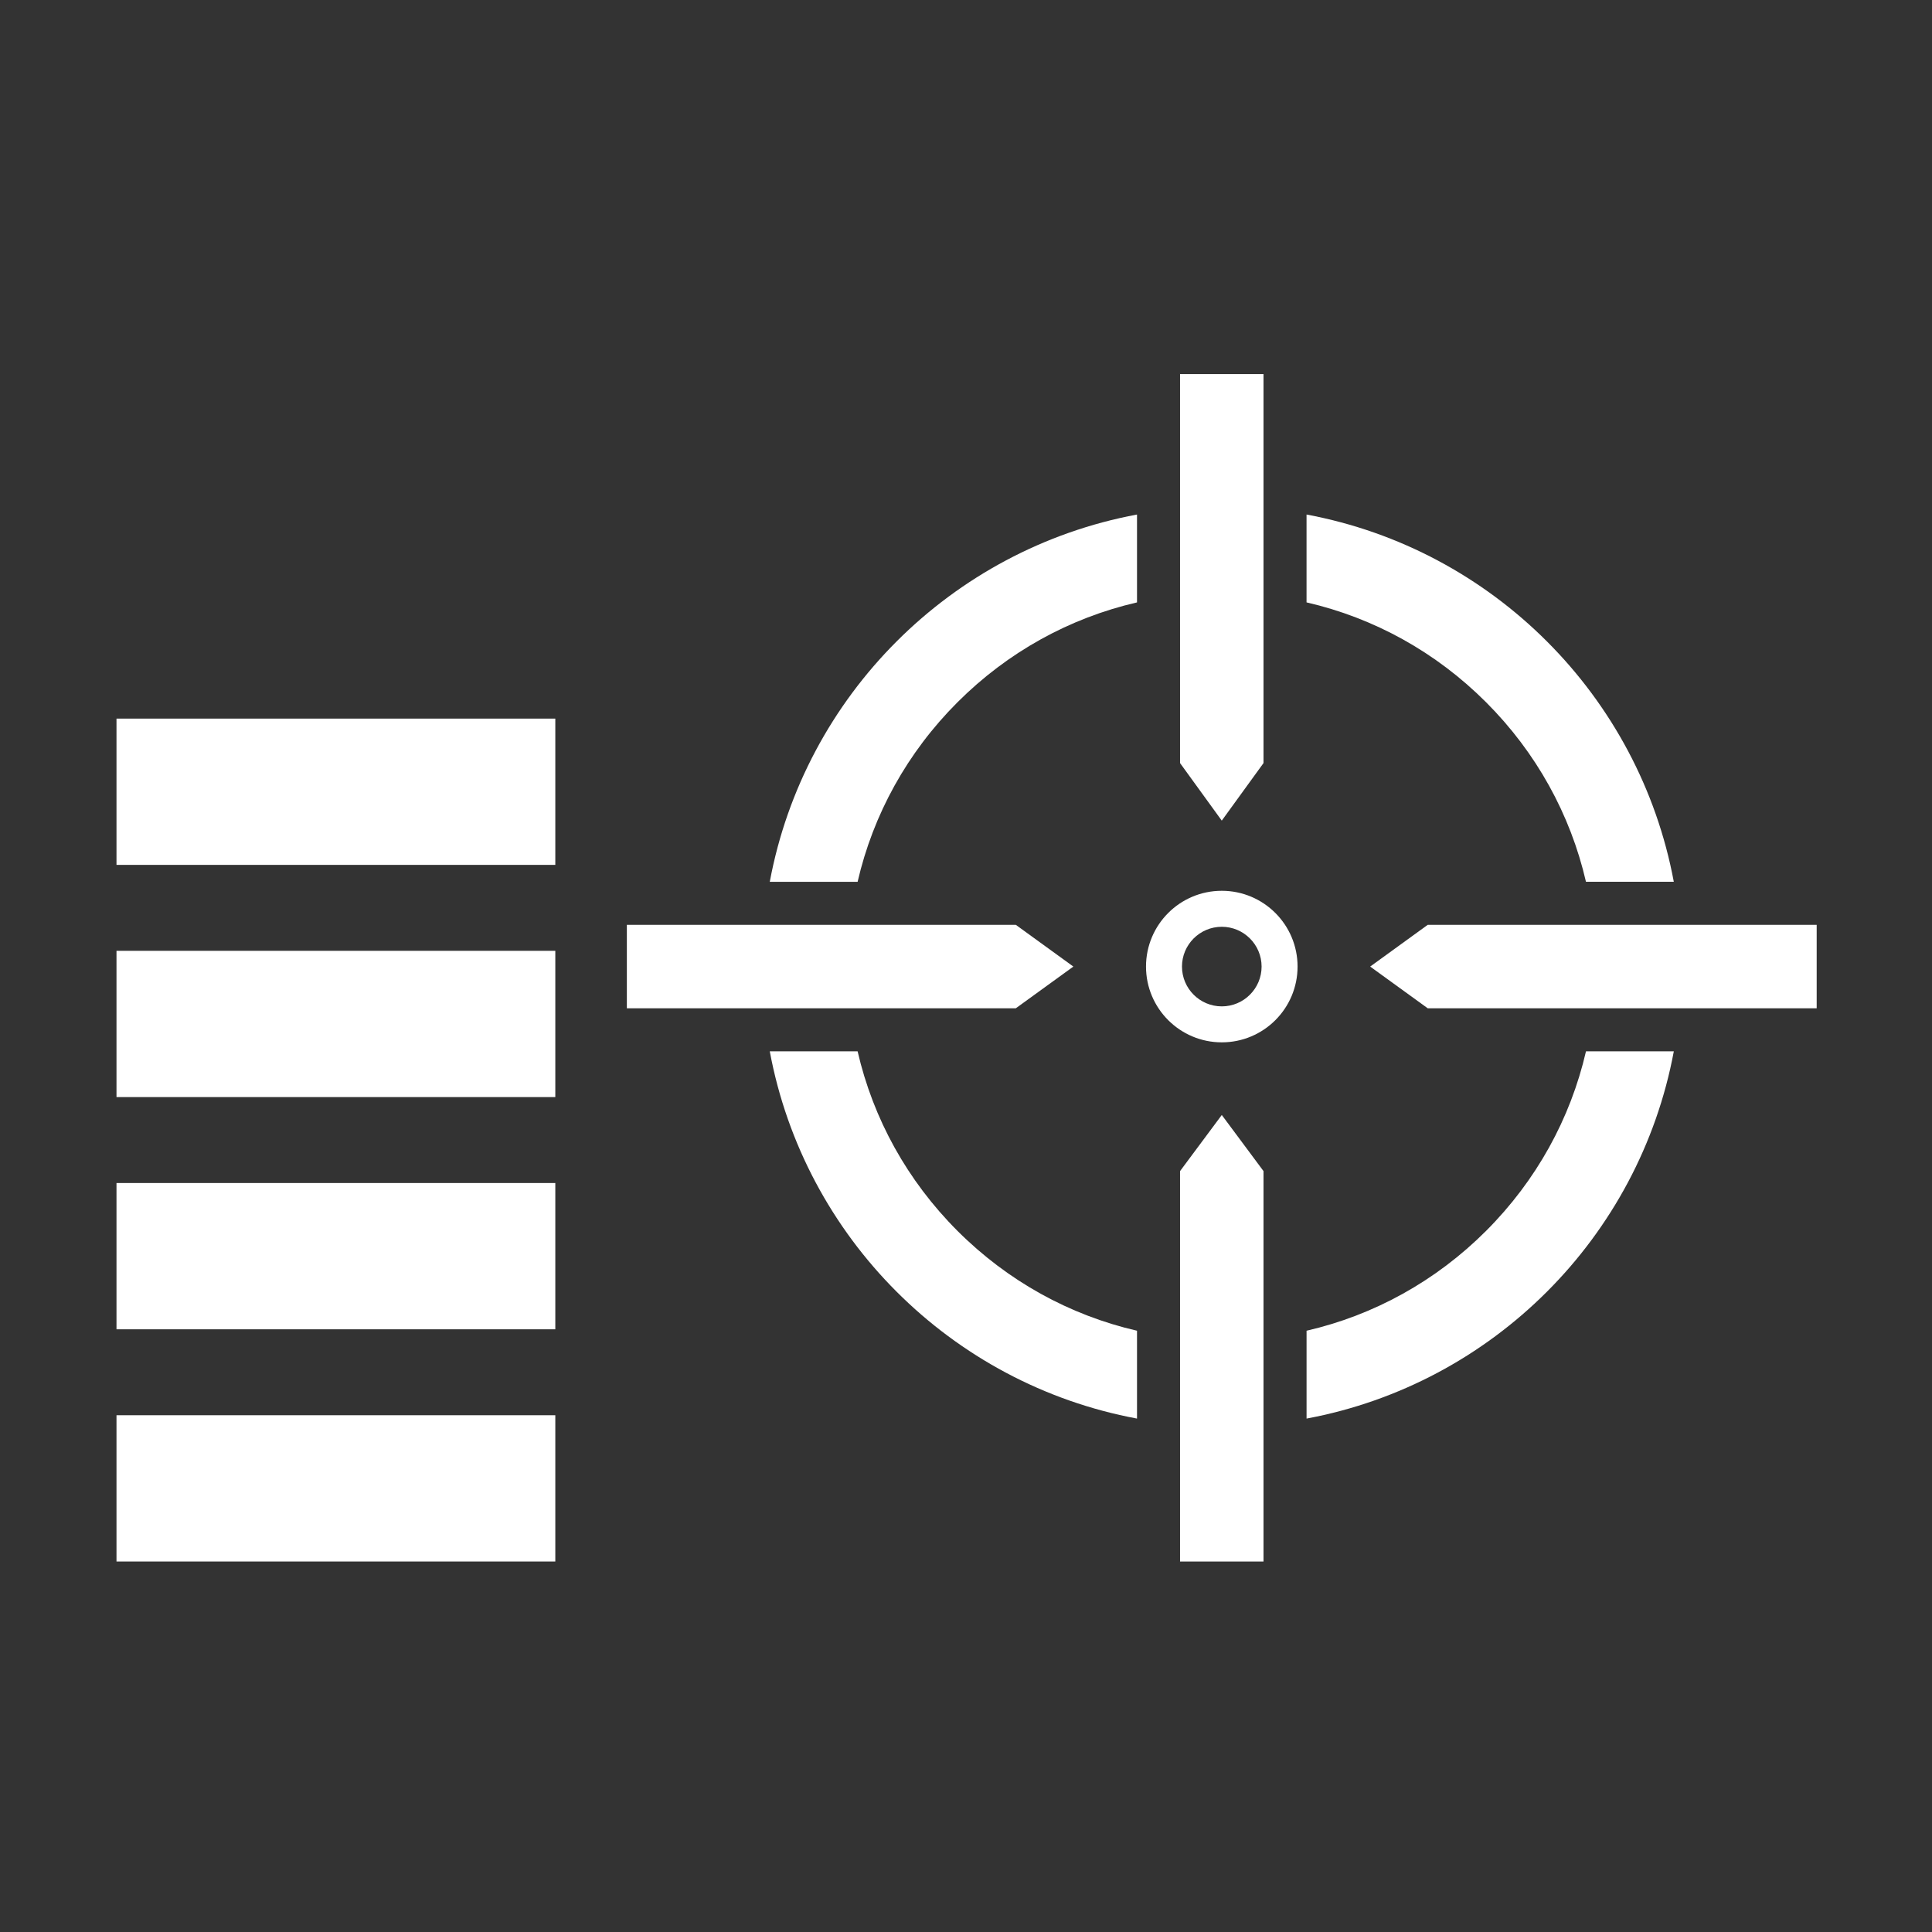 <?xml version="1.0" encoding="UTF-8" standalone="no"?>
<!-- Created with Inkscape (http://www.inkscape.org/) -->

<svg
   xmlns:dc="http://purl.org/dc/elements/1.1/"
   xmlns:cc="http://creativecommons.org/ns#"
   xmlns:rdf="http://www.w3.org/1999/02/22-rdf-syntax-ns#"
   xmlns:svg="http://www.w3.org/2000/svg"
   xmlns="http://www.w3.org/2000/svg"
   xmlns:sodipodi="http://sodipodi.sourceforge.net/DTD/sodipodi-0.dtd"
   xmlns:inkscape="http://www.inkscape.org/namespaces/inkscape"
   width="100"
   height="100"
   viewBox="0 0 26.458 26.458"
   version="1.1"
   id="svg8"
   inkscape:version="0.92.2 5c3e80d, 2017-08-06"
   sodipodi:docname="PowerToWeapons.svg"
   inkscape:export-filename="PowerToWeapons.png"
   inkscape:export-xdpi="96"
   inkscape:export-ydpi="96">
  <rect x="0" y="0" width="26.458" height="26.458" fill="#333333" stroke="none"/>
  <defs
     id="defs2" />
  <sodipodi:namedview
     id="base"
     pagecolor="#000000"
     bordercolor="#666666"
     borderopacity="1.0"
     inkscape:pageopacity="0"
     inkscape:pageshadow="2"
     inkscape:zoom="6.39"
     inkscape:cx="55.790297"
     inkscape:cy="50"
     inkscape:document-units="mm"
     inkscape:current-layer="g1168"
     showgrid="false"
     units="px"
     inkscape:pagecheckerboard="true"
     inkscape:window-width="1440"
     inkscape:window-height="852"
     inkscape:window-x="0"
     inkscape:window-y="0"
     inkscape:window-maximized="1" />
  <g
     inkscape:label="Layer 1"
     inkscape:groupmode="layer"
     id="layer1"
     transform="translate(0,-270.542)">
    <g
       id="g1168"
       transform="matrix(0.265,0,0,0.265,8.333,267.83)">
      <g
         id="g1145"
         transform="translate(-0.307,28.248)"
         style="fill:#ffffff">
        <path
           id="path1133"
           d="m 32.001,28.02 c -2.163,0 -3.916,1.754 -3.916,3.916 0,2.163 1.753,3.916 3.916,3.916 2.163,0 3.916,-1.753 3.916,-3.916 0,-2.163 -1.754,-3.916 -3.916,-3.916 z m 0,5.973 c -1.135,0 -2.057,-0.922 -2.057,-2.057 0,-1.134 0.922,-2.056 2.057,-2.056 1.134,0 2.057,0.922 2.057,2.056 0,1.135 -0.923,2.057 -2.057,2.057 z"
           inkscape:connector-curvature="0"
           style="fill:#ffffff" />
        <polygon
           id="polygon1135"
           points="32,24.394 29.844,21.42 29.844,1.319 34.157,1.319 34.157,21.42 "
           style="fill:#ffffff" />
        <polygon
           id="polygon1137"
           points="29.844,62.681 29.844,42.506 32.001,39.606 34.157,42.506 34.157,62.681 "
           style="fill:#ffffff" />
        <polygon
           id="polygon1139"
           points="1.256,29.779 21.356,29.779 24.331,31.936 21.356,34.092 1.256,34.092 "
           style="fill:#ffffff" />
        <polygon
           id="polygon1141"
           points="39.669,31.936 42.644,29.779 62.744,29.779 62.744,34.092 42.644,34.092 "
           style="fill:#ffffff" />
        <path
           id="path1143"
           d="m 50.822,36.316 c -0.804,3.486 -2.571,6.686 -5.163,9.279 -2.592,2.592 -5.792,4.357 -9.277,5.16 v 4.54 c 9.612,-1.79 17.189,-9.368 18.979,-18.979 z m -37.641,0 H 8.642 c 1.789,9.612 9.365,17.189 18.978,18.979 V 50.755 C 24.134,49.952 20.935,48.187 18.342,45.595 15.75,43.002 13.985,39.802 13.181,36.316 Z M 36.381,8.576 v 4.54 c 3.486,0.803 6.685,2.568 9.277,5.16 2.592,2.592 4.359,5.793 5.163,9.279 h 4.539 C 53.57,17.944 45.993,10.367 36.381,8.576 Z M 8.642,27.556 h 4.539 c 0.804,-3.486 2.569,-6.686 5.162,-9.279 2.592,-2.592 5.792,-4.357 9.277,-5.16 V 8.576 C 18.007,10.367 10.431,17.944 8.642,27.556 Z"
           inkscape:connector-curvature="0"
           style="fill:#ffffff" />
      </g>
      <rect
         style="opacity:1;fill:#ffffff;fill-opacity:1;fill-rule:evenodd;stroke:none;stroke-width:0;stroke-miterlimit:4;stroke-dasharray:none;stroke-opacity:1"
         id="rect1170"
         width="22.677"
         height="7.559"
         x="-25.425"
         y="83.37" />
      <rect
         y="71.37"
         x="-25.425"
         height="7.559"
         width="22.677"
         id="rect1172"
         style="opacity:1;fill:#ffffff;fill-opacity:1;fill-rule:evenodd;stroke:none;stroke-width:0;stroke-miterlimit:4;stroke-dasharray:none;stroke-opacity:1" />
      <rect
         style="opacity:1;fill:#ffffff;fill-opacity:1;fill-rule:evenodd;stroke:none;stroke-width:0;stroke-miterlimit:4;stroke-dasharray:none;stroke-opacity:1"
         id="rect1174"
         width="22.677"
         height="7.559"
         x="-25.425"
         y="59.37" />
      <rect
         y="47.37"
         x="-25.425"
         height="7.559"
         width="22.677"
         id="rect1176"
         style="opacity:1;fill:#ffffff;fill-opacity:1;fill-rule:evenodd;stroke:none;stroke-width:0;stroke-miterlimit:4;stroke-dasharray:none;stroke-opacity:1" />
    </g>
  </g>
</svg>
